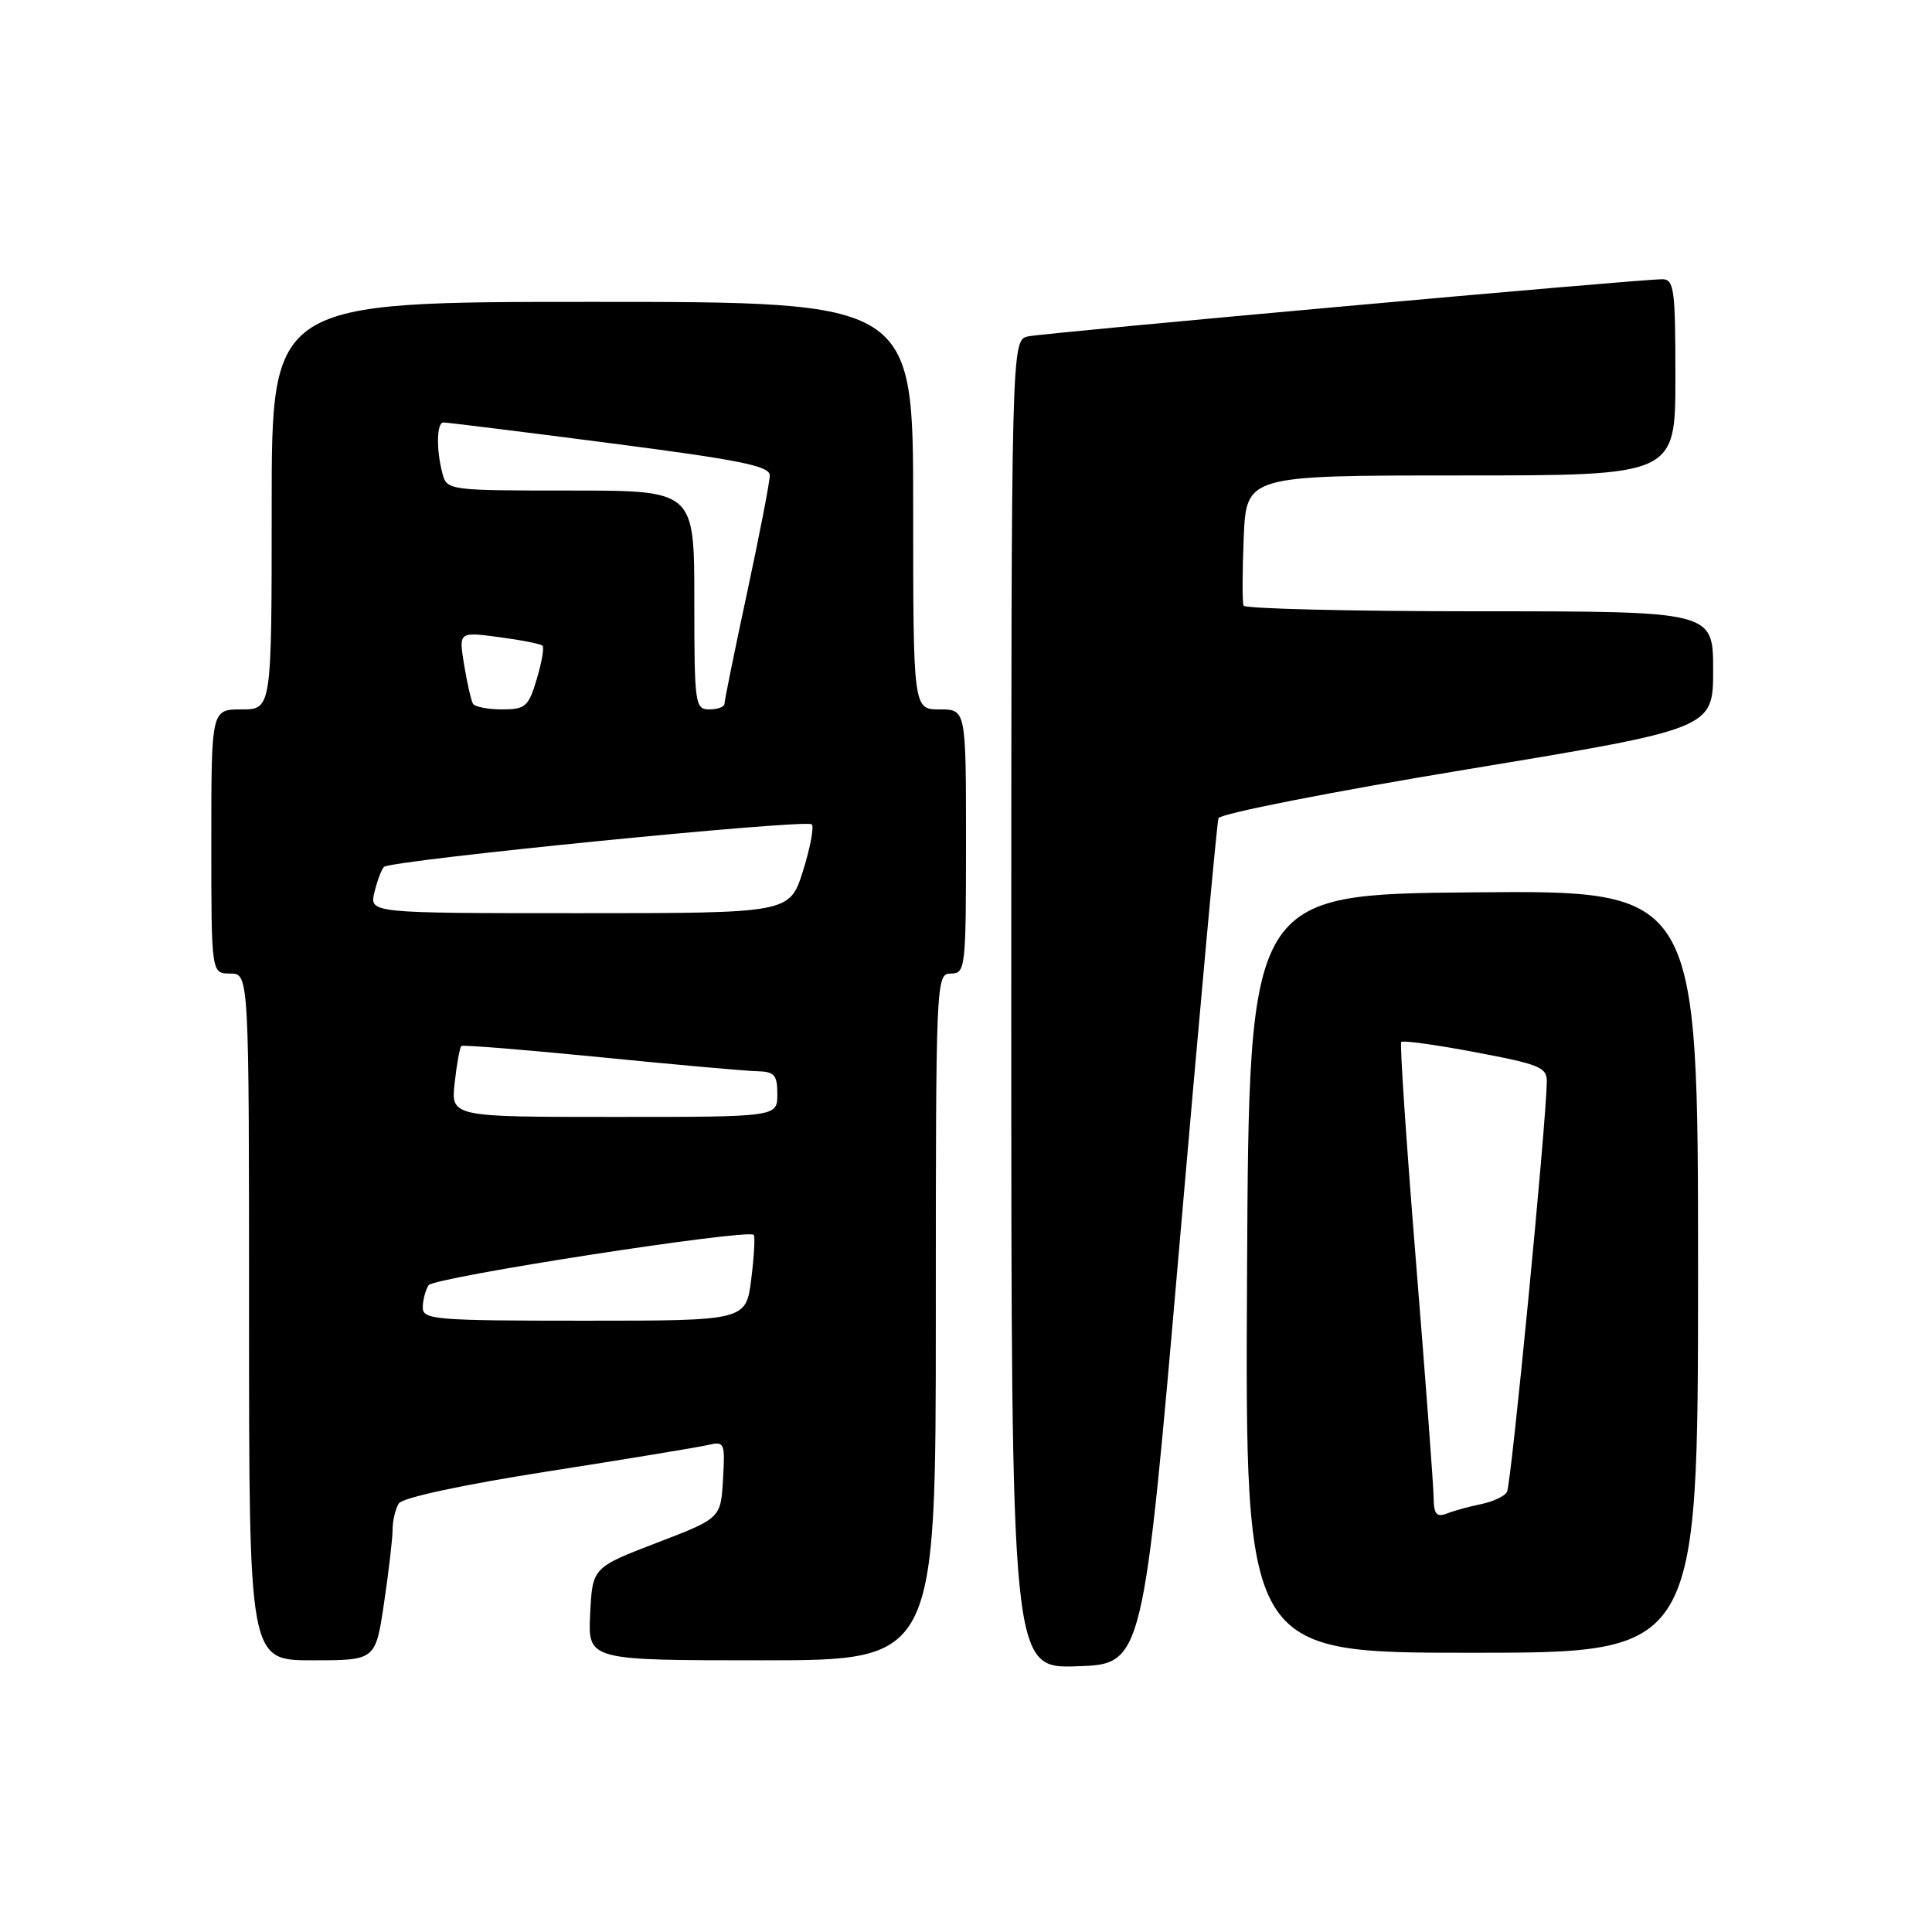 <?xml version="1.0" encoding="UTF-8" standalone="no"?>
<!DOCTYPE svg PUBLIC "-//W3C//DTD SVG 1.1//EN" "http://www.w3.org/Graphics/SVG/1.1/DTD/svg11.dtd" >
<svg xmlns="http://www.w3.org/2000/svg" xmlns:xlink="http://www.w3.org/1999/xlink" version="1.1" viewBox="0 0 256 256">
 <g >
 <path fill="currentColor"
d=" M 156.28 165.00 C 158.92 134.47 161.25 109.01 161.45 108.42 C 161.65 107.82 176.48 104.90 194.41 101.94 C 227.00 96.55 227.00 96.55 227.00 88.77 C 227.00 81.00 227.00 81.00 196.06 81.00 C 179.04 81.00 164.97 80.66 164.78 80.25 C 164.60 79.84 164.61 75.79 164.80 71.25 C 165.15 63.00 165.15 63.00 193.58 63.00 C 222.00 63.00 222.00 63.00 222.00 50.00 C 222.00 38.29 221.83 37.00 220.25 37.00 C 217.24 36.99 138.62 44.08 136.25 44.57 C 134.00 45.04 134.00 45.04 134.00 133.06 C 134.00 221.08 134.00 221.08 142.73 220.79 C 151.46 220.50 151.46 220.50 156.28 165.00 Z  M 50.88 212.46 C 51.50 208.31 52.01 203.92 52.02 202.71 C 52.02 201.49 52.40 199.92 52.84 199.22 C 53.33 198.45 61.22 196.75 72.58 194.97 C 82.98 193.34 92.54 191.77 93.80 191.47 C 96.01 190.96 96.09 191.16 95.80 196.06 C 95.50 201.18 95.50 201.18 87.00 204.44 C 78.50 207.71 78.50 207.71 78.20 213.86 C 77.90 220.00 77.90 220.00 100.95 220.00 C 124.00 220.00 124.00 220.00 124.00 174.50 C 124.00 129.67 124.03 129.00 126.00 129.00 C 127.92 129.00 128.00 128.33 128.00 111.50 C 128.00 94.00 128.00 94.00 124.50 94.00 C 121.00 94.00 121.00 94.00 121.00 67.00 C 121.00 40.00 121.00 40.00 78.50 40.00 C 36.00 40.00 36.00 40.00 36.00 67.00 C 36.00 94.00 36.00 94.00 32.00 94.00 C 28.00 94.00 28.00 94.00 28.00 111.50 C 28.00 129.00 28.00 129.00 30.50 129.00 C 33.00 129.00 33.00 129.00 33.00 174.50 C 33.00 220.00 33.00 220.00 41.38 220.00 C 49.76 220.00 49.76 220.00 50.88 212.46 Z  M 225.00 168.49 C 225.00 117.97 225.00 117.97 195.25 118.24 C 165.50 118.50 165.50 118.50 165.24 168.75 C 164.98 219.00 164.98 219.00 194.99 219.00 C 225.00 219.00 225.00 219.00 225.00 168.49 Z  M 56.02 173.25 C 56.02 172.29 56.37 170.96 56.79 170.30 C 57.46 169.25 98.86 162.83 99.87 163.62 C 100.07 163.78 99.93 166.40 99.55 169.45 C 98.86 175.00 98.86 175.00 77.43 175.00 C 57.68 175.00 56.00 174.86 56.02 173.25 Z  M 60.25 143.45 C 60.53 140.95 60.93 138.76 61.13 138.60 C 61.33 138.43 69.60 139.10 79.50 140.08 C 89.40 141.07 98.74 141.90 100.25 141.94 C 102.63 141.99 103.00 142.41 103.00 145.00 C 103.00 148.00 103.00 148.00 81.37 148.00 C 59.74 148.00 59.74 148.00 60.25 143.45 Z  M 49.61 118.25 C 49.97 116.74 50.54 115.22 50.88 114.87 C 51.75 113.99 106.84 108.51 107.56 109.23 C 107.89 109.56 107.36 112.34 106.40 115.41 C 104.63 121.00 104.63 121.00 76.80 121.00 C 48.96 121.00 48.96 121.00 49.61 118.25 Z  M 62.67 93.25 C 62.43 92.84 61.90 90.52 61.50 88.11 C 60.78 83.71 60.78 83.71 66.12 84.42 C 69.06 84.81 71.66 85.32 71.89 85.56 C 72.13 85.79 71.78 87.79 71.12 89.99 C 70.03 93.65 69.62 94.00 66.52 94.00 C 64.65 94.00 62.92 93.66 62.67 93.25 Z  M 92.00 79.50 C 92.00 65.00 92.00 65.00 75.62 65.00 C 59.47 65.00 59.22 64.97 58.63 62.75 C 57.79 59.61 57.85 56.00 58.75 55.98 C 59.16 55.97 69.06 57.19 80.75 58.71 C 98.00 60.94 102.00 61.74 102.00 62.99 C 102.00 63.84 100.65 70.81 99.00 78.50 C 97.35 86.19 96.00 92.82 96.00 93.24 C 96.00 93.66 95.10 94.00 94.00 94.00 C 92.09 94.00 92.00 93.33 92.00 79.50 Z  M 189.96 198.36 C 189.94 196.79 188.88 182.68 187.61 167.00 C 186.34 151.32 185.47 138.31 185.67 138.07 C 185.87 137.83 190.30 138.44 195.51 139.43 C 204.02 141.03 205.00 141.43 204.96 143.36 C 204.86 149.18 200.23 196.82 199.68 197.71 C 199.33 198.28 197.79 198.99 196.27 199.30 C 194.75 199.61 192.71 200.16 191.75 200.54 C 190.34 201.08 189.99 200.66 189.96 198.36 Z "/>
</g>
</svg>